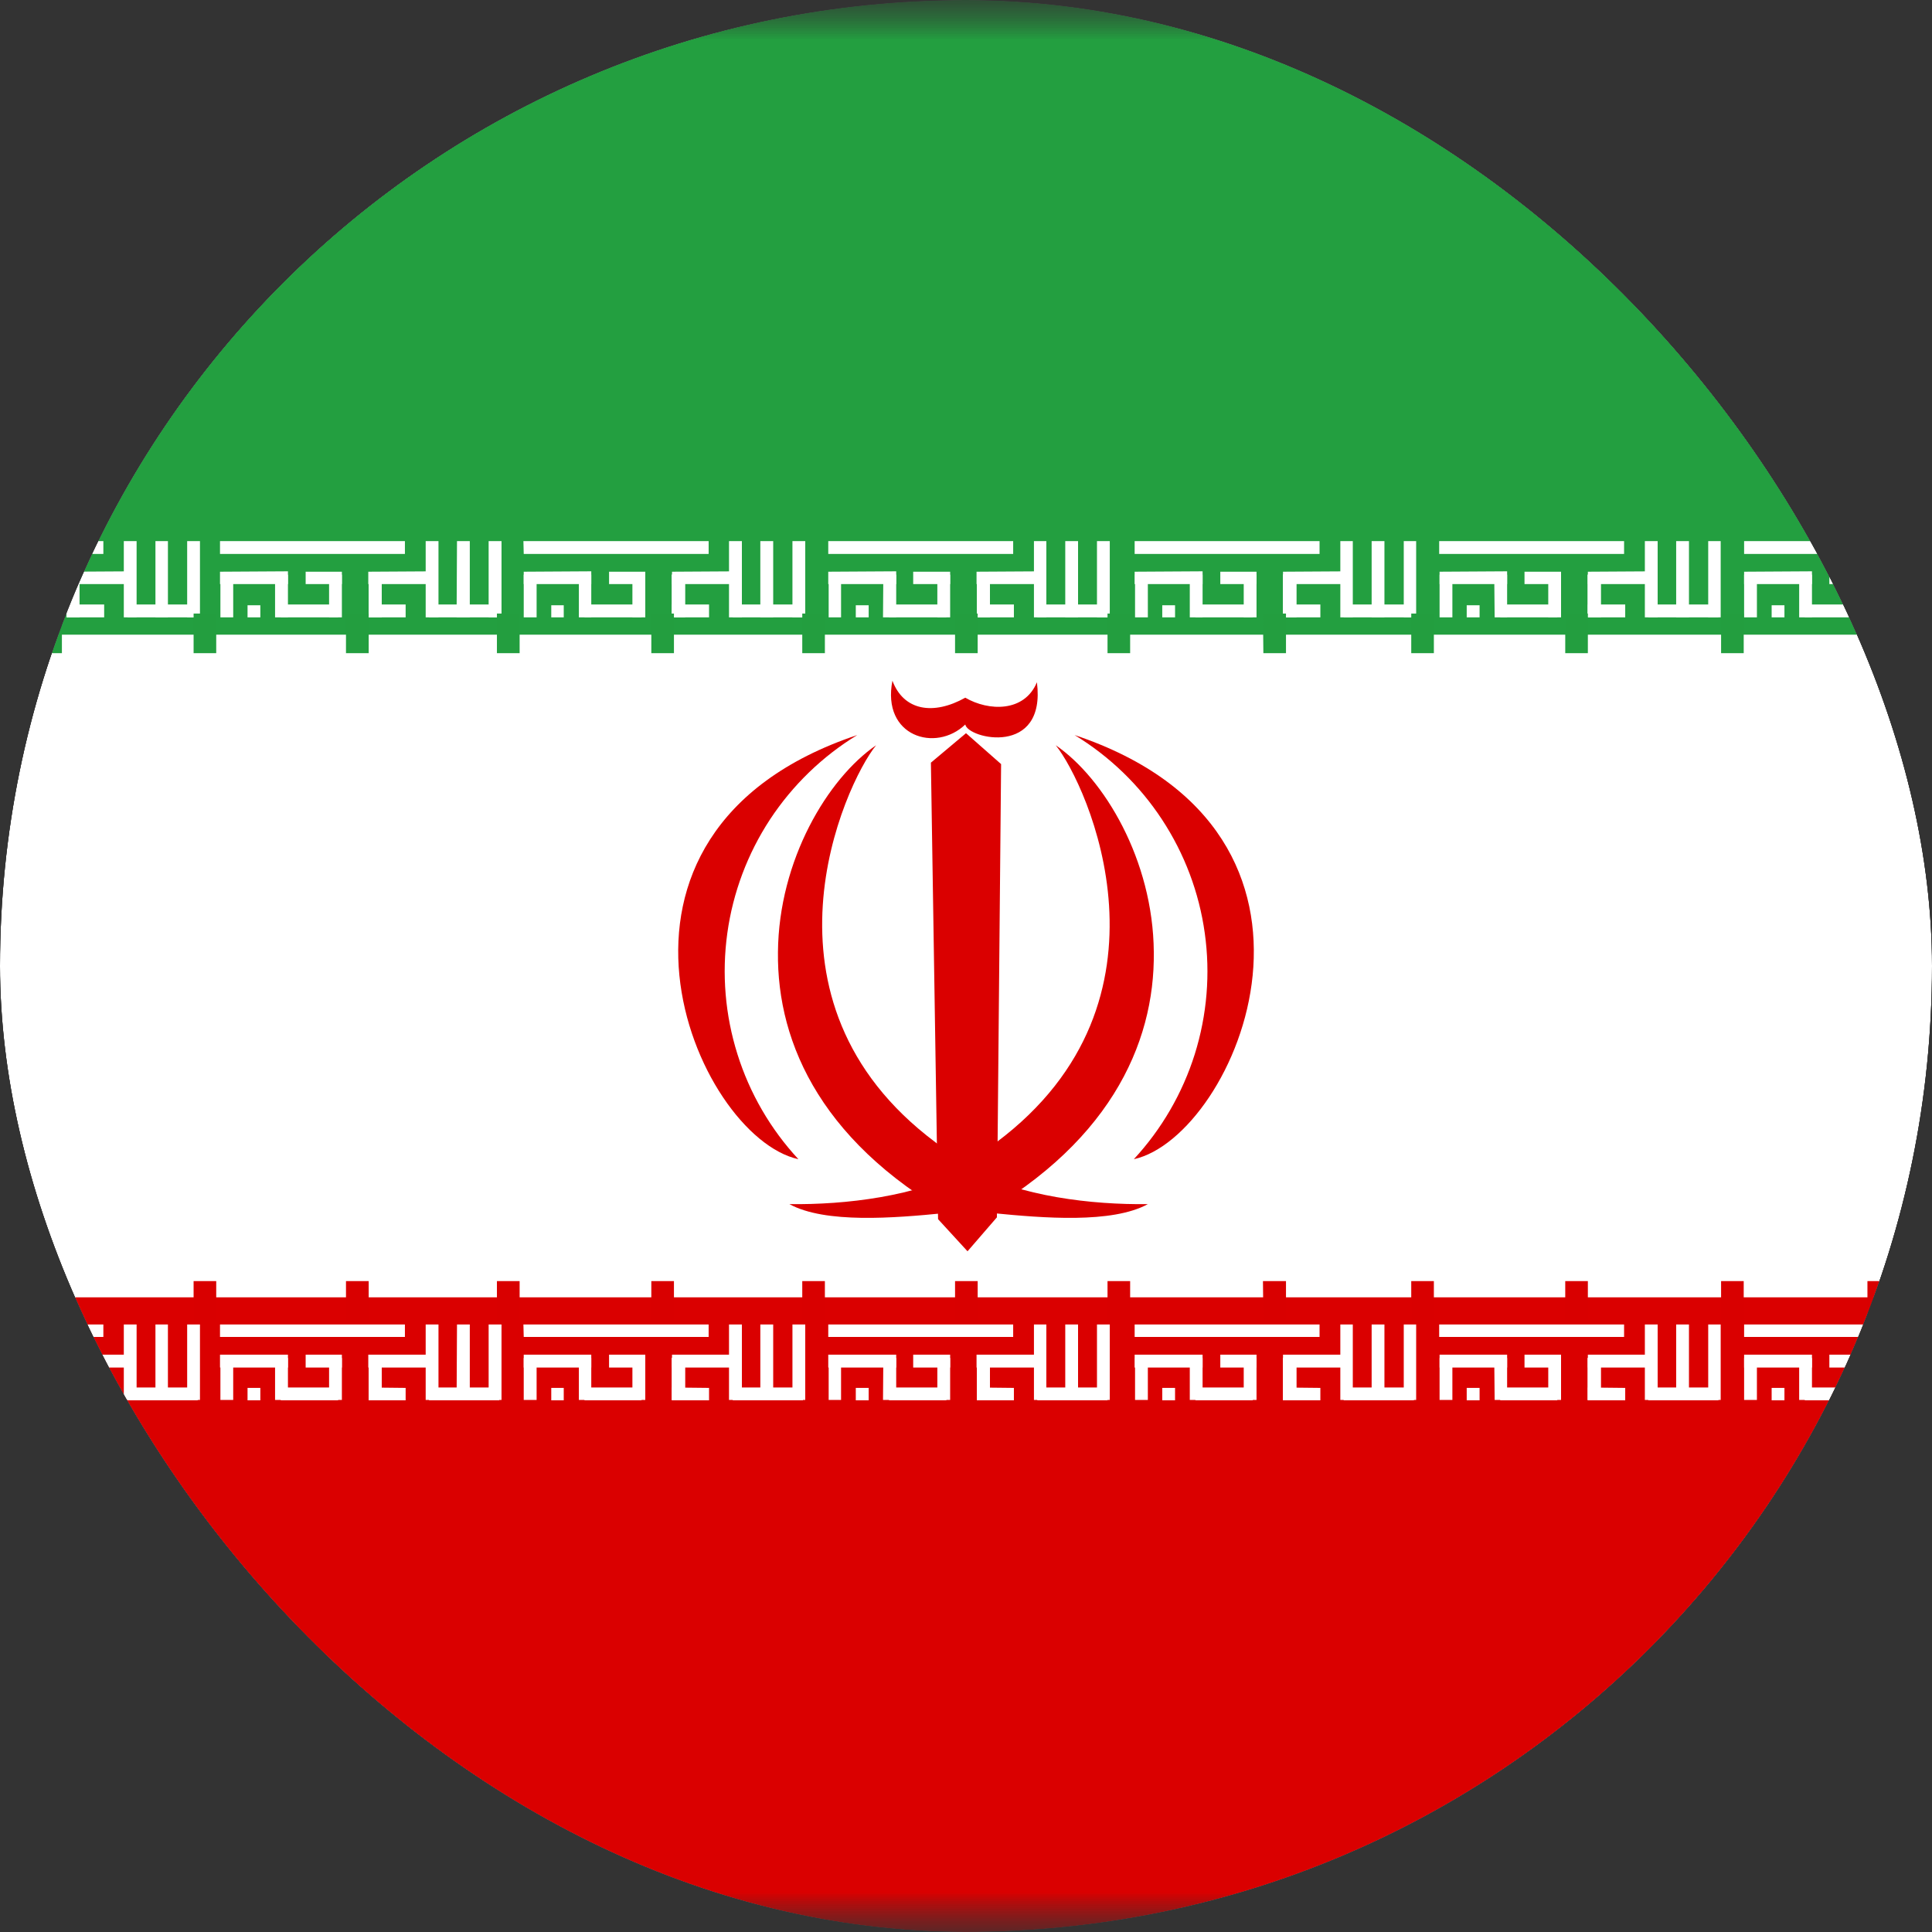 <svg width="24" height="24" viewBox="0 0 24 24" fill="none" xmlns="http://www.w3.org/2000/svg">
<rect x="0" y="0" width="24" height="24" fill="#333333" stroke="none"/>
<g clip-path="url(#clip0_69_7726)">
<g clip-path="url(#clip1_69_7726)">
<mask id="mask0_69_7726" style="mask-type:luminance" maskUnits="userSpaceOnUse" x="-4" y="0" width="32" height="24">
<path d="M28 0H-4V24H28V0Z" fill="white"/>
</mask>
<g mask="url(#mask0_69_7726)">
<mask id="mask1_69_7726" style="mask-type:luminance" maskUnits="userSpaceOnUse" x="-4" y="0" width="33" height="24">
<path d="M-3.998 0H28.003V24H-3.998V0Z" fill="white"/>
</mask>
<g mask="url(#mask1_69_7726)">
<path fill-rule="evenodd" clip-rule="evenodd" d="M-9 0H33V24H-9V0Z" fill="white"/>
<path fill-rule="evenodd" clip-rule="evenodd" d="M-9 16.116H33V24H-9V16.116Z" fill="#DA0000"/>
<path fill-rule="evenodd" clip-rule="evenodd" d="M-1.013 16.453H1.284V16.608H-1.013V16.453ZM-0.67 17.241H-0.511V17.395H-0.67V17.241ZM1.294 17.241V17.395H0.834V17.236L1.294 17.241ZM1.538 16.453H1.697V17.391H1.538V16.453Z" fill="white"/>
<path fill-rule="evenodd" clip-rule="evenodd" d="M2.456 17.236V17.395H1.584V17.236H2.456ZM0.834 16.866H0.984V17.395H0.83L0.834 16.866Z" fill="white"/>
<path fill-rule="evenodd" clip-rule="evenodd" d="M2.325 16.453H2.484V17.391H2.325V16.453ZM1.931 16.453H2.086V17.391H1.931V16.453ZM-0.169 16.828V16.988H-1.013V16.828H-0.169ZM1.673 16.828V16.988H0.83V16.828H1.673Z" fill="white"/>
<path fill-rule="evenodd" clip-rule="evenodd" d="M0.834 16.87H0.984V17.391H0.83L0.834 16.87Z" fill="white"/>
<path fill-rule="evenodd" clip-rule="evenodd" d="M0.834 16.87H0.984V17.391H0.83L0.834 16.87Z" fill="white"/>
<path fill-rule="evenodd" clip-rule="evenodd" d="M0.834 16.87H0.984V17.391H0.83L0.834 16.87ZM-1.008 16.87H-0.853V17.391H-1.008V16.87ZM0.342 16.87H0.502V17.391H0.342V16.87ZM-0.328 16.87H-0.169V17.391H-0.328V16.87Z" fill="white"/>
<path fill-rule="evenodd" clip-rule="evenodd" d="M0.45 17.236V17.395H-0.258V17.236H0.45ZM0.497 16.828V16.988H0.047V16.828H0.497Z" fill="white"/>
<path fill-rule="evenodd" clip-rule="evenodd" d="M2.733 16.453H5.03V16.608H2.733V16.453ZM3.075 17.241H3.234V17.395H3.075V17.241ZM5.039 17.241V17.395H4.58V17.236L5.039 17.241ZM5.288 16.453H5.447V17.391H5.288V16.453Z" fill="white"/>
<path fill-rule="evenodd" clip-rule="evenodd" d="M6.202 17.236V17.395H5.33V17.236H6.202ZM4.58 16.866H4.739V17.395H4.58V16.866Z" fill="white"/>
<path fill-rule="evenodd" clip-rule="evenodd" d="M6.07 16.453H6.23V17.391H6.07V16.453ZM5.677 16.453H5.836V17.391H5.672L5.677 16.453ZM3.577 16.828V16.988H2.733V16.828H3.577ZM5.419 16.828V16.988H4.575V16.828H5.419Z" fill="white"/>
<path fill-rule="evenodd" clip-rule="evenodd" d="M4.58 16.87H4.739V17.391H4.58V16.87Z" fill="white"/>
<path fill-rule="evenodd" clip-rule="evenodd" d="M4.58 16.87H4.739V17.391H4.58V16.87Z" fill="white"/>
<path fill-rule="evenodd" clip-rule="evenodd" d="M4.58 16.87H4.739V17.391H4.58V16.87ZM2.738 16.87H2.897V17.391H2.738V16.87ZM4.088 16.87H4.247V17.391H4.088V16.87ZM3.417 16.87H3.577V17.391H3.417V16.87Z" fill="white"/>
<path fill-rule="evenodd" clip-rule="evenodd" d="M4.2 17.236V17.395H3.488V17.236H4.2ZM4.247 16.828V16.988H3.797V16.828H4.247Z" fill="white"/>
<path fill-rule="evenodd" clip-rule="evenodd" d="M6.502 16.453H8.803V16.608H6.506L6.502 16.453ZM6.848 17.241H7.003V17.395H6.848V17.241ZM8.808 17.241V17.395H8.348V17.236L8.808 17.241ZM9.056 16.453H9.216V17.391H9.056V16.453Z" fill="white"/>
<path fill-rule="evenodd" clip-rule="evenodd" d="M9.975 17.236V17.395H9.103V17.236H9.975ZM8.348 16.866H8.508V17.395H8.348V16.866Z" fill="white"/>
<path fill-rule="evenodd" clip-rule="evenodd" d="M9.844 16.453H10.003V17.391H9.844V16.453ZM9.445 16.453H9.605V17.391H9.445V16.453ZM7.345 16.828V16.988H6.506V16.828H7.345ZM9.187 16.828V16.988H8.348V16.828H9.187Z" fill="white"/>
<path fill-rule="evenodd" clip-rule="evenodd" d="M8.348 16.87H8.508V17.391H8.348V16.87Z" fill="white"/>
<path fill-rule="evenodd" clip-rule="evenodd" d="M8.348 16.87H8.508V17.391H8.348V16.87Z" fill="white"/>
<path fill-rule="evenodd" clip-rule="evenodd" d="M8.348 16.87H8.508V17.391H8.348V16.87ZM6.506 16.87H6.666V17.391H6.506V16.87ZM7.856 16.87H8.016V17.391H7.856V16.87ZM7.191 16.87H7.345V17.391H7.191V16.87Z" fill="white"/>
<path fill-rule="evenodd" clip-rule="evenodd" d="M7.969 17.236V17.395H7.261V17.236H7.969ZM8.016 16.828V16.988H7.566V16.828H8.016Z" fill="white"/>
<path fill-rule="evenodd" clip-rule="evenodd" d="M10.289 16.453H12.586V16.608H10.289V16.453ZM10.631 17.241H10.791V17.395H10.631V17.241ZM12.595 17.241V17.395H12.136V17.236L12.595 17.241ZM12.844 16.453H12.998V17.391H12.844V16.453Z" fill="white"/>
<path fill-rule="evenodd" clip-rule="evenodd" d="M13.758 17.236V17.395H12.886V17.236H13.758ZM12.136 16.866H12.295V17.395H12.136V16.866Z" fill="white"/>
<path fill-rule="evenodd" clip-rule="evenodd" d="M13.627 16.453H13.786V17.391H13.627V16.453ZM13.233 16.453H13.392V17.391H13.233V16.453ZM11.133 16.828V16.988H10.289V16.828H11.133ZM12.975 16.828V16.988H12.131V16.828H12.975Z" fill="white"/>
<path fill-rule="evenodd" clip-rule="evenodd" d="M12.136 16.87H12.295V17.391H12.136V16.87Z" fill="white"/>
<path fill-rule="evenodd" clip-rule="evenodd" d="M12.136 16.87H12.295V17.391H12.136V16.87Z" fill="white"/>
<path fill-rule="evenodd" clip-rule="evenodd" d="M12.136 16.87H12.295V17.391H12.136V16.87ZM10.294 16.87H10.448V17.391H10.294V16.87ZM11.644 16.87H11.803V17.391H11.644V16.87ZM10.973 16.87H11.133V17.391H10.969L10.973 16.87Z" fill="white"/>
<path fill-rule="evenodd" clip-rule="evenodd" d="M11.756 17.236V17.395H11.044V17.236H11.756ZM11.803 16.828V16.988H11.344V16.828H11.803Z" fill="white"/>
<path fill-rule="evenodd" clip-rule="evenodd" d="M-9 0H33V7.884H-9V0Z" fill="#239F40"/>
<path fill-rule="evenodd" clip-rule="evenodd" d="M14.095 16.453H16.392V16.608H14.095V16.453ZM14.438 17.241H14.597V17.395H14.438V17.241ZM16.402 17.241V17.395H15.938V17.236L16.402 17.241ZM16.65 16.453H16.805V17.391H16.65V16.453Z" fill="white"/>
<path fill-rule="evenodd" clip-rule="evenodd" d="M17.564 17.236V17.395H16.692V17.236H17.564ZM15.942 16.866H16.102V17.395H15.938L15.942 16.866Z" fill="white"/>
<path fill-rule="evenodd" clip-rule="evenodd" d="M17.438 16.453H17.592V17.391H17.438V16.453ZM17.039 16.453H17.198V17.391H17.039V16.453ZM14.939 16.828V16.988H14.095V16.828H14.939ZM16.781 16.828V16.988H15.938V16.828H16.781Z" fill="white"/>
<path fill-rule="evenodd" clip-rule="evenodd" d="M15.938 16.87H16.102V17.391H15.938V16.87Z" fill="white"/>
<path fill-rule="evenodd" clip-rule="evenodd" d="M15.938 16.87H16.102V17.391H15.938V16.87Z" fill="white"/>
<path fill-rule="evenodd" clip-rule="evenodd" d="M15.938 16.87H16.102V17.391H15.938V16.87ZM14.1 16.87H14.259V17.391H14.1V16.87ZM15.45 16.87H15.609V17.391H15.45V16.87ZM14.78 16.87H14.939V17.391H14.78V16.87Z" fill="white"/>
<path fill-rule="evenodd" clip-rule="evenodd" d="M15.562 17.236V17.395H14.85V17.236H15.562ZM15.609 16.828V16.988H15.159V16.828H15.609Z" fill="white"/>
<path fill-rule="evenodd" clip-rule="evenodd" d="M17.878 16.453H20.175V16.608H17.878V16.453ZM18.22 17.241H18.38V17.395H18.22V17.241ZM20.189 17.241V17.395H19.725V17.236L20.189 17.241ZM20.433 16.453H20.592V17.391H20.433V16.453Z" fill="white"/>
<path fill-rule="evenodd" clip-rule="evenodd" d="M21.347 17.236V17.395H20.475V17.236H21.347ZM19.725 16.866H19.884V17.395H19.725V16.866Z" fill="white"/>
<path fill-rule="evenodd" clip-rule="evenodd" d="M21.22 16.453H21.375V17.391H21.22V16.453ZM20.822 16.453H20.981V17.391H20.822V16.453ZM18.722 16.828V16.988H17.883V16.828H18.722ZM20.564 16.828V16.988H19.725V16.828H20.564Z" fill="white"/>
<path fill-rule="evenodd" clip-rule="evenodd" d="M19.725 16.87H19.884V17.391H19.725V16.87Z" fill="white"/>
<path fill-rule="evenodd" clip-rule="evenodd" d="M19.725 16.87H19.884V17.391H19.725V16.87Z" fill="white"/>
<path fill-rule="evenodd" clip-rule="evenodd" d="M19.725 16.87H19.884V17.391H19.725V16.87ZM17.883 16.87H18.042V17.391H17.883V16.87ZM19.233 16.87H19.392V17.391H19.233V16.87ZM18.562 16.87H18.722V17.391H18.567L18.562 16.87Z" fill="white"/>
<path fill-rule="evenodd" clip-rule="evenodd" d="M19.345 17.236V17.395H18.637V17.236H19.345ZM19.392 16.828V16.988H18.938V16.828H19.392Z" fill="white"/>
<path fill-rule="evenodd" clip-rule="evenodd" d="M21.666 16.453H23.962V16.608H21.666V16.453ZM22.008 17.241H22.167V17.395H22.008V17.241ZM23.972 17.241V17.395H23.512V17.236L23.972 17.241ZM24.216 16.453H24.375V17.391H24.216V16.453Z" fill="white"/>
<path fill-rule="evenodd" clip-rule="evenodd" d="M25.134 17.236V17.395H24.262V17.236H25.134ZM23.508 16.866H23.667V17.395H23.508V16.866Z" fill="white"/>
<path fill-rule="evenodd" clip-rule="evenodd" d="M25.003 16.453H25.163V17.391H25.003V16.453ZM24.609 16.453H24.764V17.391H24.609V16.453ZM22.509 16.828V16.988H21.666V16.828H22.509ZM24.352 16.828V16.988H23.508V16.828H24.352Z" fill="white"/>
<path fill-rule="evenodd" clip-rule="evenodd" d="M23.512 16.87H23.667V17.391H23.512V16.87Z" fill="white"/>
<path fill-rule="evenodd" clip-rule="evenodd" d="M23.512 16.87H23.667V17.391H23.512V16.87Z" fill="white"/>
<path fill-rule="evenodd" clip-rule="evenodd" d="M23.512 16.87H23.667V17.391H23.512V16.87ZM21.666 16.87H21.825V17.391H21.666V16.87ZM23.02 16.87H23.175V17.391H23.02V16.87ZM22.35 16.87H22.509V17.391H22.35V16.87Z" fill="white"/>
<path fill-rule="evenodd" clip-rule="evenodd" d="M23.128 17.236V17.395H22.42V17.236H23.128ZM23.175 16.828V16.988H22.725V16.828H23.175Z" fill="white"/>
<path fill-rule="evenodd" clip-rule="evenodd" d="M-1.013 6.722H1.284V6.881H-1.013V6.722ZM-0.67 7.519H-0.511V7.669H-0.67V7.519ZM1.294 7.509V7.669H0.834V7.509H1.294ZM1.538 6.722H1.697V7.669H1.538V6.722Z" fill="white"/>
<path fill-rule="evenodd" clip-rule="evenodd" d="M2.456 7.509V7.669H1.584V7.509H2.456ZM0.834 7.139H0.984V7.669H0.83L0.834 7.139Z" fill="white"/>
<path fill-rule="evenodd" clip-rule="evenodd" d="M2.325 6.722H2.484V7.669H2.325V6.722ZM1.931 6.722H2.086V7.669H1.931V6.722ZM-0.169 7.097V7.256H-1.013V7.102L-0.169 7.097ZM1.673 7.097V7.256H0.83V7.102L1.673 7.097Z" fill="white"/>
<path fill-rule="evenodd" clip-rule="evenodd" d="M0.834 7.139H0.984V7.669H0.83L0.834 7.139Z" fill="white"/>
<path fill-rule="evenodd" clip-rule="evenodd" d="M0.834 7.139H0.984V7.669H0.83L0.834 7.139Z" fill="white"/>
<path fill-rule="evenodd" clip-rule="evenodd" d="M0.834 7.139H0.984V7.669H0.83L0.834 7.139ZM-1.008 7.139H-0.853V7.669H-1.008V7.139ZM0.342 7.139H0.502V7.669H0.342V7.139ZM-0.328 7.139H-0.169V7.669H-0.328V7.139Z" fill="white"/>
<path fill-rule="evenodd" clip-rule="evenodd" d="M0.45 7.509V7.669H-0.258V7.509H0.45ZM0.497 7.102V7.256H0.047V7.102H0.497Z" fill="white"/>
<path fill-rule="evenodd" clip-rule="evenodd" d="M2.733 6.722H5.03V6.881H2.733V6.722ZM3.075 7.519H3.234V7.669H3.075V7.519ZM5.039 7.509V7.669H4.58V7.509H5.039ZM5.288 6.722H5.447V7.669H5.288V6.722Z" fill="white"/>
<path fill-rule="evenodd" clip-rule="evenodd" d="M6.202 7.509V7.669H5.33V7.509H6.202ZM4.58 7.139H4.739V7.669H4.58V7.139Z" fill="white"/>
<path fill-rule="evenodd" clip-rule="evenodd" d="M6.07 6.722H6.23V7.669H6.07V6.722ZM5.677 6.722H5.836V7.669H5.672L5.677 6.722ZM3.577 7.097V7.256H2.733V7.102L3.577 7.097ZM5.419 7.097V7.256H4.575V7.102L5.419 7.097Z" fill="white"/>
<path fill-rule="evenodd" clip-rule="evenodd" d="M4.58 7.139H4.739V7.669H4.58V7.139Z" fill="white"/>
<path fill-rule="evenodd" clip-rule="evenodd" d="M4.58 7.139H4.739V7.669H4.58V7.139Z" fill="white"/>
<path fill-rule="evenodd" clip-rule="evenodd" d="M4.58 7.139H4.739V7.669H4.58V7.139ZM2.738 7.139H2.897V7.669H2.738V7.139ZM4.088 7.139H4.247V7.669H4.088V7.139ZM3.417 7.139H3.577V7.669H3.417V7.139Z" fill="white"/>
<path fill-rule="evenodd" clip-rule="evenodd" d="M4.2 7.509V7.669H3.488V7.509H4.2ZM4.247 7.102V7.256H3.797V7.102H4.247Z" fill="white"/>
<path fill-rule="evenodd" clip-rule="evenodd" d="M6.502 6.722H8.803V6.881H6.506L6.502 6.722ZM6.848 7.519H7.003V7.669H6.848V7.519ZM8.808 7.509V7.669H8.348V7.509H8.808ZM9.056 6.722H9.216V7.669H9.056V6.722Z" fill="white"/>
<path fill-rule="evenodd" clip-rule="evenodd" d="M9.975 7.509V7.669H9.103V7.509H9.975ZM8.348 7.139H8.508V7.669H8.348V7.139Z" fill="white"/>
<path fill-rule="evenodd" clip-rule="evenodd" d="M9.844 6.722H10.003V7.669H9.844V6.722ZM9.445 6.722H9.605V7.669H9.445V6.722ZM7.345 7.097V7.256H6.506V7.102L7.345 7.097ZM9.187 7.097V7.256H8.348V7.102L9.187 7.097Z" fill="white"/>
<path fill-rule="evenodd" clip-rule="evenodd" d="M8.348 7.139H8.508V7.669H8.348V7.139Z" fill="white"/>
<path fill-rule="evenodd" clip-rule="evenodd" d="M8.348 7.139H8.508V7.669H8.348V7.139Z" fill="white"/>
<path fill-rule="evenodd" clip-rule="evenodd" d="M8.348 7.139H8.508V7.669H8.348V7.139ZM6.506 7.139H6.666V7.669H6.506V7.139ZM7.856 7.139H8.016V7.669H7.856V7.139ZM7.191 7.139H7.345V7.669H7.191V7.139Z" fill="white"/>
<path fill-rule="evenodd" clip-rule="evenodd" d="M7.969 7.509V7.669H7.261V7.509H7.969ZM8.016 7.102V7.256H7.566V7.102H8.016Z" fill="white"/>
<path fill-rule="evenodd" clip-rule="evenodd" d="M10.289 6.722H12.586V6.881H10.289V6.722ZM10.631 7.519H10.791V7.669H10.631V7.519ZM12.595 7.509V7.669H12.136V7.509H12.595ZM12.844 6.722H12.998V7.669H12.844V6.722Z" fill="white"/>
<path fill-rule="evenodd" clip-rule="evenodd" d="M13.758 7.509V7.669H12.886V7.509H13.758ZM12.136 7.139H12.295V7.669H12.136V7.139Z" fill="white"/>
<path fill-rule="evenodd" clip-rule="evenodd" d="M13.627 6.722H13.786V7.669H13.627V6.722ZM13.233 6.722H13.392V7.669H13.233V6.722ZM11.133 7.097V7.256H10.289V7.102L11.133 7.097ZM12.975 7.097V7.256H12.131V7.102L12.975 7.097Z" fill="white"/>
<path fill-rule="evenodd" clip-rule="evenodd" d="M12.136 7.139H12.295V7.669H12.136V7.139Z" fill="white"/>
<path fill-rule="evenodd" clip-rule="evenodd" d="M12.136 7.139H12.295V7.669H12.136V7.139Z" fill="white"/>
<path fill-rule="evenodd" clip-rule="evenodd" d="M12.136 7.139H12.295V7.669H12.136V7.139ZM10.294 7.139H10.448V7.669H10.294V7.139ZM11.644 7.139H11.803V7.669H11.644V7.139ZM10.973 7.139H11.133V7.669H10.969L10.973 7.139Z" fill="white"/>
<path fill-rule="evenodd" clip-rule="evenodd" d="M11.756 7.509V7.669H11.044V7.509H11.756ZM11.803 7.102V7.256H11.344V7.102H11.803Z" fill="white"/>
<path fill-rule="evenodd" clip-rule="evenodd" d="M14.095 6.722H16.392V6.881H14.095V6.722ZM14.438 7.519H14.597V7.669H14.438V7.519ZM16.402 7.509V7.669H15.938V7.509H16.402ZM16.65 6.722H16.805V7.669H16.65V6.722Z" fill="white"/>
<path fill-rule="evenodd" clip-rule="evenodd" d="M17.564 7.509V7.669H16.692V7.509H17.564ZM15.942 7.139H16.102V7.669H15.938L15.942 7.139Z" fill="white"/>
<path fill-rule="evenodd" clip-rule="evenodd" d="M17.438 6.722H17.592V7.669H17.438V6.722ZM17.039 6.722H17.198V7.669H17.039V6.722ZM14.939 7.097V7.256H14.095V7.102L14.939 7.097ZM16.781 7.097V7.256H15.938V7.102L16.781 7.097Z" fill="white"/>
<path fill-rule="evenodd" clip-rule="evenodd" d="M15.938 7.139H16.102V7.669H15.938V7.139Z" fill="white"/>
<path fill-rule="evenodd" clip-rule="evenodd" d="M15.938 7.139H16.102V7.669H15.938V7.139Z" fill="white"/>
<path fill-rule="evenodd" clip-rule="evenodd" d="M15.938 7.139H16.102V7.669H15.938V7.139ZM14.1 7.139H14.259V7.669H14.1V7.139ZM15.45 7.139H15.609V7.669H15.45V7.139ZM14.78 7.139H14.939V7.669H14.78V7.139Z" fill="white"/>
<path fill-rule="evenodd" clip-rule="evenodd" d="M15.562 7.509V7.669H14.85V7.509H15.562ZM15.609 7.102V7.256H15.159V7.102H15.609Z" fill="white"/>
<path fill-rule="evenodd" clip-rule="evenodd" d="M17.878 6.722H20.175V6.881H17.878V6.722ZM18.22 7.519H18.38V7.669H18.22V7.519ZM20.189 7.509V7.669H19.725V7.509H20.189ZM20.433 6.722H20.592V7.669H20.433V6.722Z" fill="white"/>
<path fill-rule="evenodd" clip-rule="evenodd" d="M21.347 7.509V7.669H20.475V7.509H21.347ZM19.725 7.139H19.884V7.669H19.725V7.139Z" fill="white"/>
<path fill-rule="evenodd" clip-rule="evenodd" d="M21.22 6.722H21.375V7.669H21.22V6.722ZM20.822 6.722H20.981V7.669H20.822V6.722ZM18.722 7.097V7.256H17.883V7.102L18.722 7.097ZM20.564 7.097V7.256H19.725V7.102L20.564 7.097Z" fill="white"/>
<path fill-rule="evenodd" clip-rule="evenodd" d="M19.725 7.139H19.884V7.669H19.725V7.139Z" fill="white"/>
<path fill-rule="evenodd" clip-rule="evenodd" d="M19.725 7.139H19.884V7.669H19.725V7.139Z" fill="white"/>
<path fill-rule="evenodd" clip-rule="evenodd" d="M19.725 7.139H19.884V7.669H19.725V7.139ZM17.883 7.139H18.042V7.669H17.883V7.139ZM19.233 7.139H19.392V7.669H19.233V7.139ZM18.562 7.139H18.722V7.669H18.567L18.562 7.139Z" fill="white"/>
<path fill-rule="evenodd" clip-rule="evenodd" d="M19.345 7.509V7.669H18.637V7.509H19.345ZM19.392 7.102V7.256H18.938V7.102H19.392Z" fill="white"/>
<path fill-rule="evenodd" clip-rule="evenodd" d="M21.666 6.722H23.962V6.881H21.666V6.722ZM22.008 7.519H22.167V7.669H22.008V7.519ZM23.972 7.509V7.669H23.512V7.509H23.972ZM24.216 6.722H24.375V7.669H24.216V6.722Z" fill="white"/>
<path fill-rule="evenodd" clip-rule="evenodd" d="M25.134 7.509V7.669H24.262V7.509H25.134ZM23.508 7.139H23.667V7.669H23.508V7.139Z" fill="white"/>
<path fill-rule="evenodd" clip-rule="evenodd" d="M25.003 6.722H25.163V7.669H25.003V6.722ZM24.609 6.722H24.764V7.669H24.609V6.722ZM22.509 7.097V7.256H21.666V7.102L22.509 7.097ZM24.352 7.097V7.256H23.508V7.102L24.352 7.097Z" fill="white"/>
<path fill-rule="evenodd" clip-rule="evenodd" d="M23.512 7.139H23.667V7.669H23.512V7.139Z" fill="white"/>
<path fill-rule="evenodd" clip-rule="evenodd" d="M23.512 7.139H23.667V7.669H23.512V7.139Z" fill="white"/>
<path fill-rule="evenodd" clip-rule="evenodd" d="M23.512 7.139H23.667V7.669H23.512V7.139ZM21.666 7.139H21.825V7.669H21.666V7.139ZM23.02 7.139H23.175V7.669H23.02V7.139ZM22.35 7.139H22.509V7.669H22.35V7.139Z" fill="white"/>
<path fill-rule="evenodd" clip-rule="evenodd" d="M23.128 7.509V7.669H22.42V7.509H23.128ZM23.175 7.102V7.256H22.725V7.102H23.175Z" fill="white"/>
<path fill-rule="evenodd" clip-rule="evenodd" d="M-3.225 15.914H-2.944V16.406H-3.225V15.914ZM4.298 15.914H4.58V16.406H4.298V15.914ZM-9 15.914H-8.719V16.406H-9V15.914ZM-5.18 15.914H-4.898V16.406H-5.18V15.914ZM-1.387 15.914H-1.106V16.406H-1.387V15.914ZM0.487 15.914H0.769V16.406H0.487V15.914ZM2.405 15.914H2.686V16.406H2.405V15.914ZM6.173 15.914H6.455V16.406H6.173V15.914ZM15.689 15.914H15.975V16.406H15.694L15.689 15.914ZM8.091 15.914H8.372V16.406H8.091V15.914ZM9.966 15.914H10.247V16.406H9.966V15.914ZM11.864 15.914H12.145V16.406H11.864V15.914ZM13.758 15.914H14.039V16.406H13.758V15.914ZM28.908 15.914H29.189V16.406H28.908V15.914ZM17.531 15.914H17.812V16.406H17.531V15.914ZM19.444 15.914H19.725V16.406H19.444V15.914ZM21.38 15.914H21.661V16.406H21.38V15.914ZM23.198 15.914H23.48V16.406H23.198V15.914ZM25.134 15.914H25.416V16.406H25.134V15.914ZM27.028 15.914H27.309V16.406H27.028V15.914ZM32.639 15.914H32.92V16.406H32.639V15.914ZM30.82 15.914H31.102V16.406H30.82V15.914ZM-7.097 15.914H-6.816V16.406H-7.097V15.914Z" fill="#D90000"/>
<path fill-rule="evenodd" clip-rule="evenodd" d="M-3.225 7.622H-2.944V8.114H-3.225V7.622ZM4.298 7.622H4.58V8.114H4.298V7.622ZM-9 7.622H-8.719V8.114H-9V7.622ZM-5.18 7.622H-4.898V8.114H-5.18V7.622ZM-1.387 7.622H-1.106V8.114H-1.387V7.622ZM0.487 7.622H0.769V8.114H0.487V7.622ZM2.405 7.622H2.686V8.114H2.405V7.622ZM6.173 7.622H6.455V8.114H6.173V7.622ZM15.689 7.622H15.975V8.114H15.694L15.689 7.622ZM8.091 7.622H8.372V8.114H8.091V7.622ZM9.966 7.622H10.247V8.114H9.966V7.622ZM11.864 7.622H12.145V8.114H11.864V7.622ZM13.758 7.622H14.039V8.114H13.758V7.622ZM28.908 7.622H29.189V8.114H28.908V7.622ZM17.531 7.622H17.812V8.114H17.531V7.622ZM19.444 7.622H19.725V8.114H19.444V7.622ZM21.38 7.622H21.661V8.114H21.38V7.622ZM23.198 7.622H23.48V8.114H23.198V7.622ZM25.134 7.622H25.416V8.114H25.134V7.622ZM27.028 7.622H27.309V8.114H27.028V7.622ZM32.639 7.622H32.92V8.114H32.639V7.622ZM30.82 7.622H31.102V8.114H30.82V7.622ZM-7.097 7.622H-6.816V8.114H-7.097V7.622Z" fill="#239E3F"/>
<path fill-rule="evenodd" clip-rule="evenodd" d="M13.115 9.258C13.508 9.745 14.732 12.427 12.379 14.189C11.268 15.024 11.957 15.061 11.99 15.202C13.771 14.259 14.347 12.975 14.333 11.827C14.324 10.683 13.715 9.67 13.115 9.258Z" fill="#DA0000"/>
<path fill-rule="evenodd" clip-rule="evenodd" d="M13.349 9.131C13.784 9.396 14.155 9.754 14.434 10.179C14.714 10.605 14.896 11.087 14.966 11.591C15.037 12.095 14.994 12.609 14.842 13.095C14.689 13.581 14.431 14.026 14.085 14.4C15.36 14.119 16.991 10.35 13.349 9.131ZM10.649 9.131C10.215 9.396 9.845 9.755 9.565 10.18C9.286 10.606 9.105 11.088 9.035 11.592C8.965 12.097 9.008 12.61 9.161 13.096C9.313 13.581 9.572 14.027 9.918 14.4C8.638 14.119 7.012 10.35 10.649 9.131Z" fill="#DA0000"/>
<path fill-rule="evenodd" clip-rule="evenodd" d="M10.883 9.258C10.489 9.745 9.266 12.427 11.619 14.189C12.725 15.024 12.041 15.061 12.008 15.202C10.227 14.259 9.65 12.975 9.664 11.827C9.674 10.683 10.283 9.67 10.883 9.258Z" fill="#DA0000"/>
<path fill-rule="evenodd" clip-rule="evenodd" d="M14.259 14.958C13.561 14.967 12.684 14.864 12.033 14.522C12.141 14.733 12.23 14.864 12.338 15.07C12.956 15.131 13.814 15.202 14.259 14.958ZM9.806 14.958C10.505 14.967 11.381 14.864 12.033 14.522C11.925 14.733 11.836 14.864 11.728 15.07C11.109 15.131 10.252 15.202 9.806 14.958ZM11.086 8.456C11.226 8.831 11.597 8.888 11.991 8.667C12.281 8.836 12.726 8.85 12.881 8.475C12.998 9.403 12.023 9.178 11.991 9C11.625 9.352 10.95 9.15 11.086 8.456Z" fill="#DA0000"/>
<path fill-rule="evenodd" clip-rule="evenodd" d="M12.019 15.544L12.384 15.122L12.436 9.492L12 9.108L11.564 9.474L11.653 15.145L12.019 15.544Z" fill="#DA0000"/>
</g>
</g>
</g>
</g>
<defs>
<clipPath id="clip0_69_7726">
<rect width="24" height="24" rx="12" fill="white"/>
</clipPath>
<clipPath id="clip1_69_7726">
<rect width="32" height="24" fill="white" transform="translate(-4)"/>
</clipPath>
</defs>
</svg>
